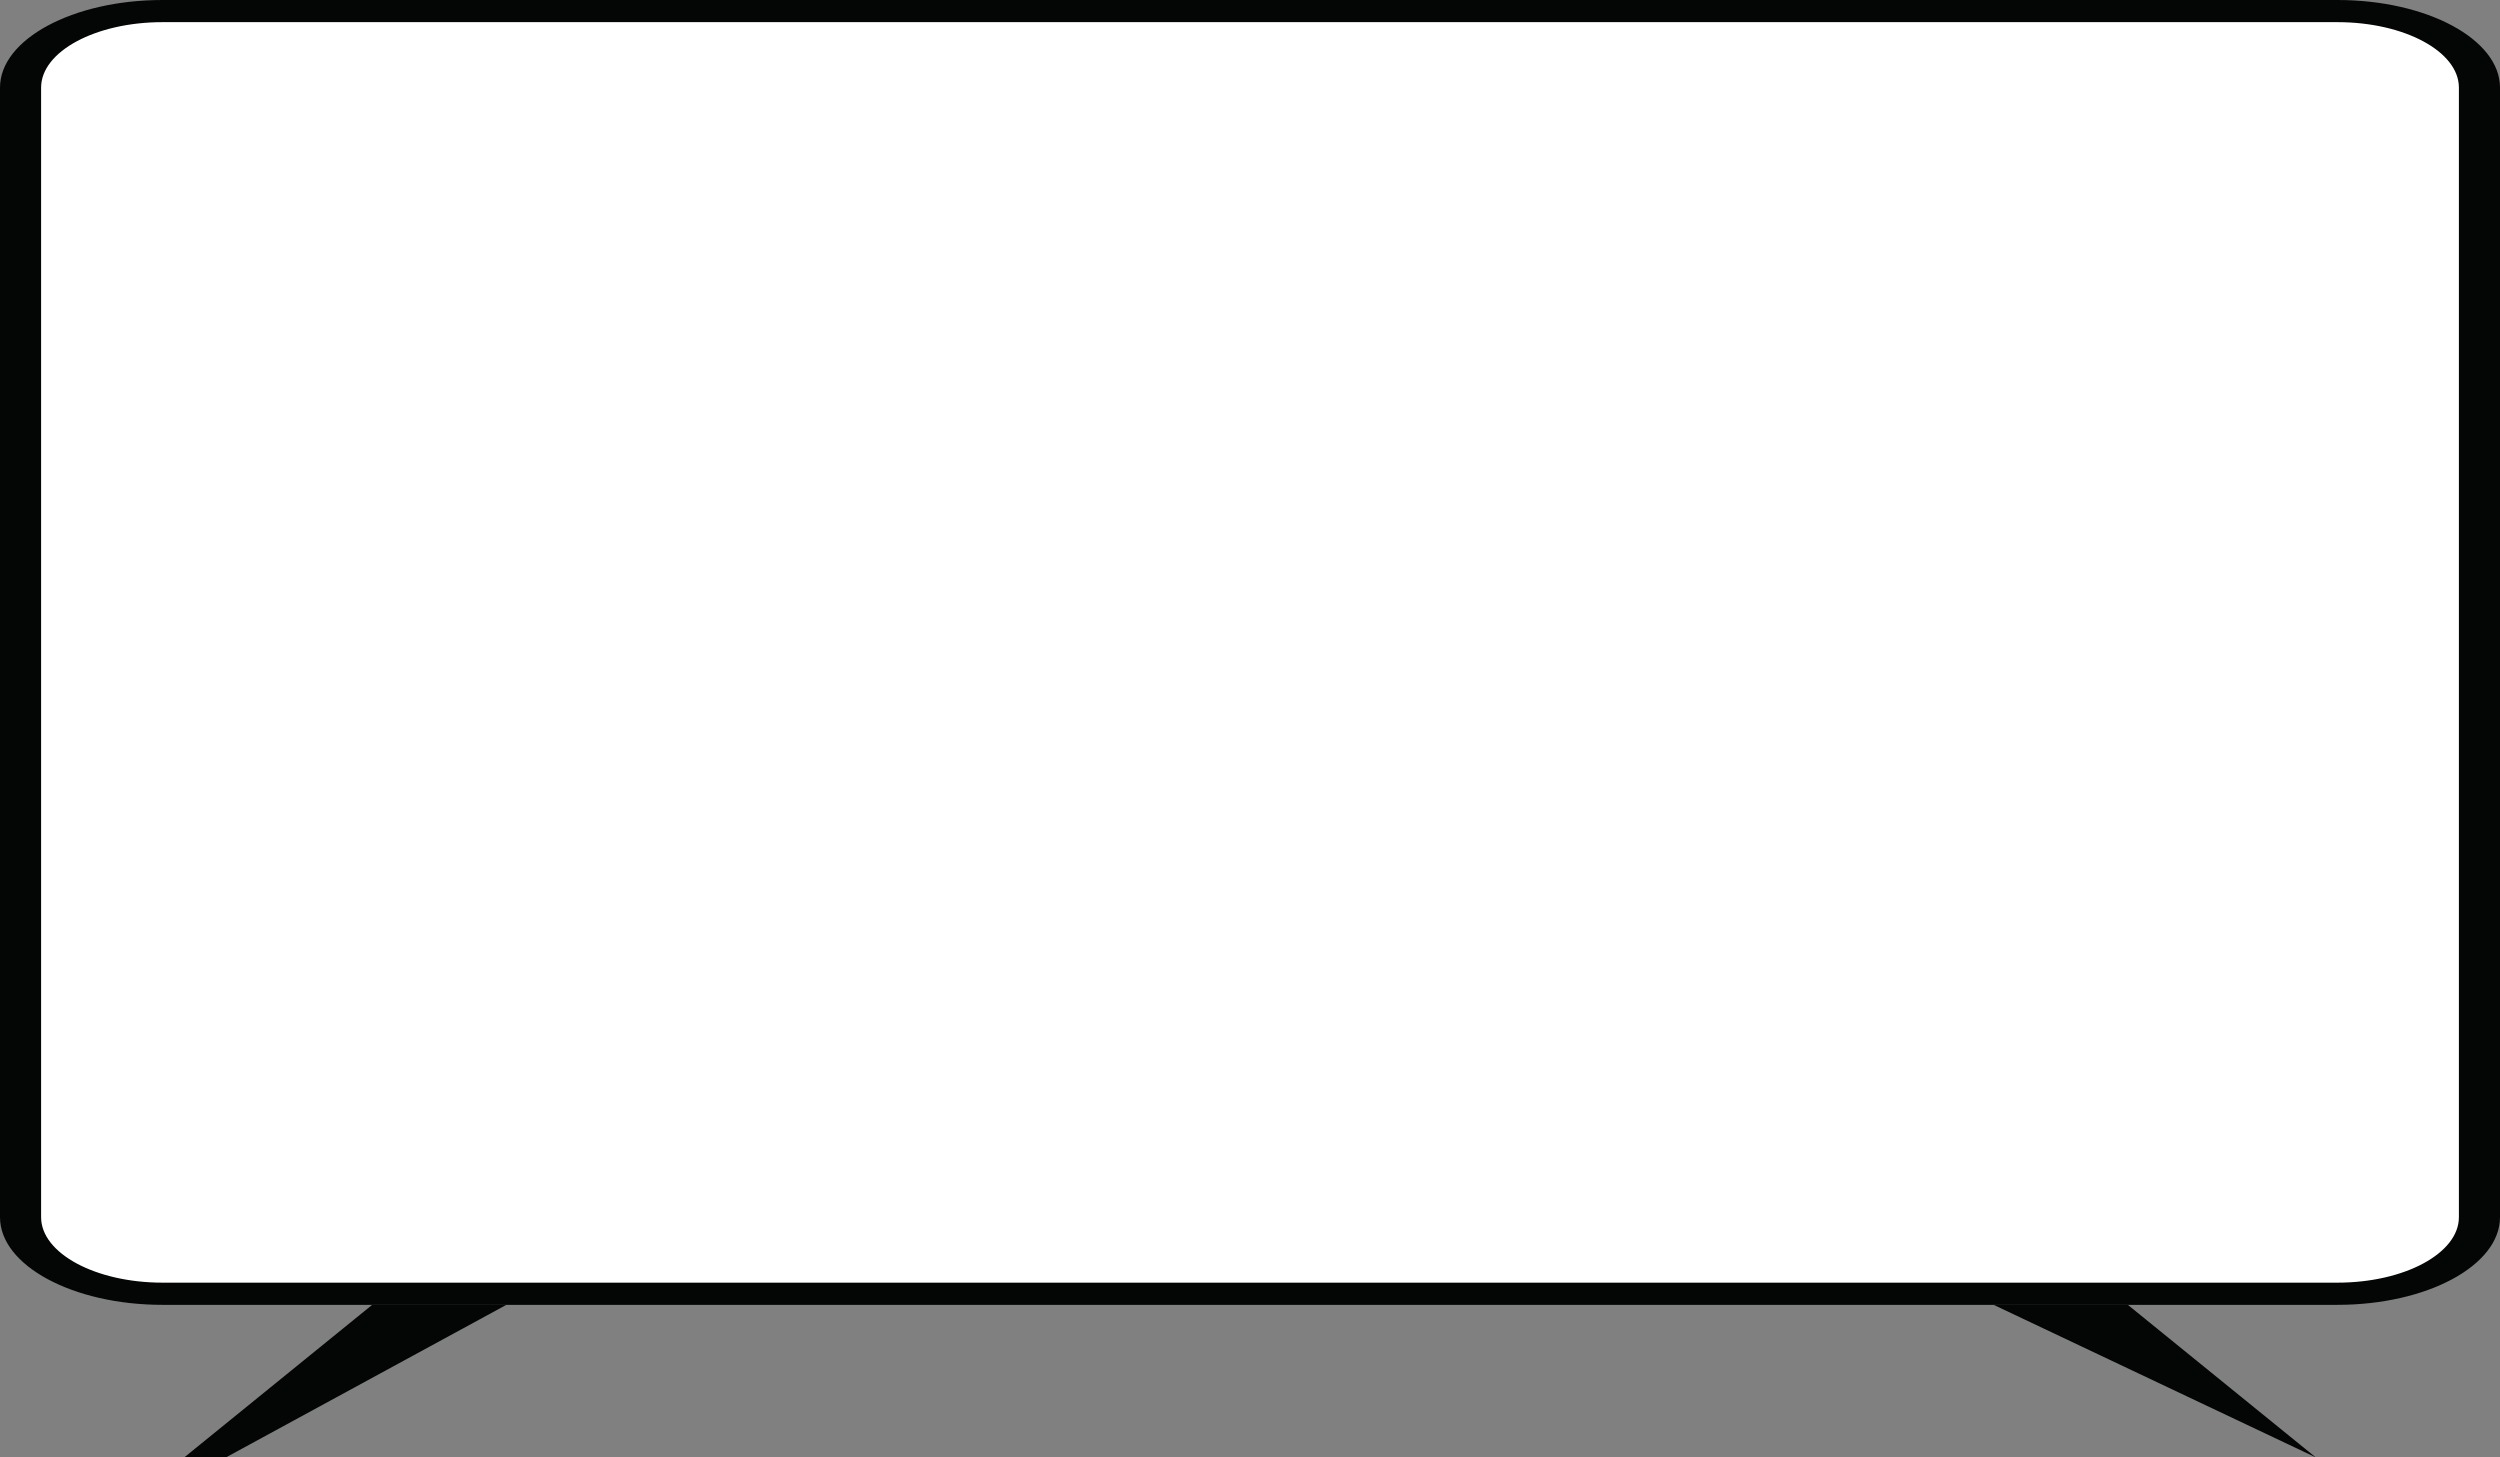 <svg xmlns="http://www.w3.org/2000/svg" width="78.881" height="45.983" viewBox="0 0 78.881 45.983"><rect x="0" y="0" width="78.881" height="45.983" fill="#808080" stroke="none"/><defs><style>.a{fill:#fff;}.b{fill:#040505;}</style></defs><g transform="translate(-1858.344 -717.219)"><path class="a" d="M1863.471,717.568h68.624c2.461,0,4.481,1.088,4.481,2.415v35.642c0,1.332-2.02,2.415-4.481,2.415h-68.624c-2.47,0-4.478-1.083-4.478-2.415V719.983C1858.993,718.656,1861,717.568,1863.471,717.568Z"/><path class="b" d="M1932.095,758.39h-68.624c-2.827,0-5.127-1.241-5.127-2.765V719.983c0-1.524,2.3-2.764,5.127-2.764h68.624c2.829,0,5.13,1.24,5.13,2.764v35.642C1937.225,757.149,1934.924,758.39,1932.095,758.39Zm-68.624-40.472c-2.112,0-3.83.926-3.83,2.065v35.642c0,1.139,1.718,2.065,3.83,2.065h68.624c2.114,0,3.833-.926,3.833-2.065V719.983c0-1.139-1.719-2.065-3.833-2.065Z"/><path class="b" d="M1870.087,758.39l-5.928,4.812h1.317l8.845-4.812Z"/><path class="b" d="M1921.248,758.39h4.234l5.928,4.812"/></g></svg>